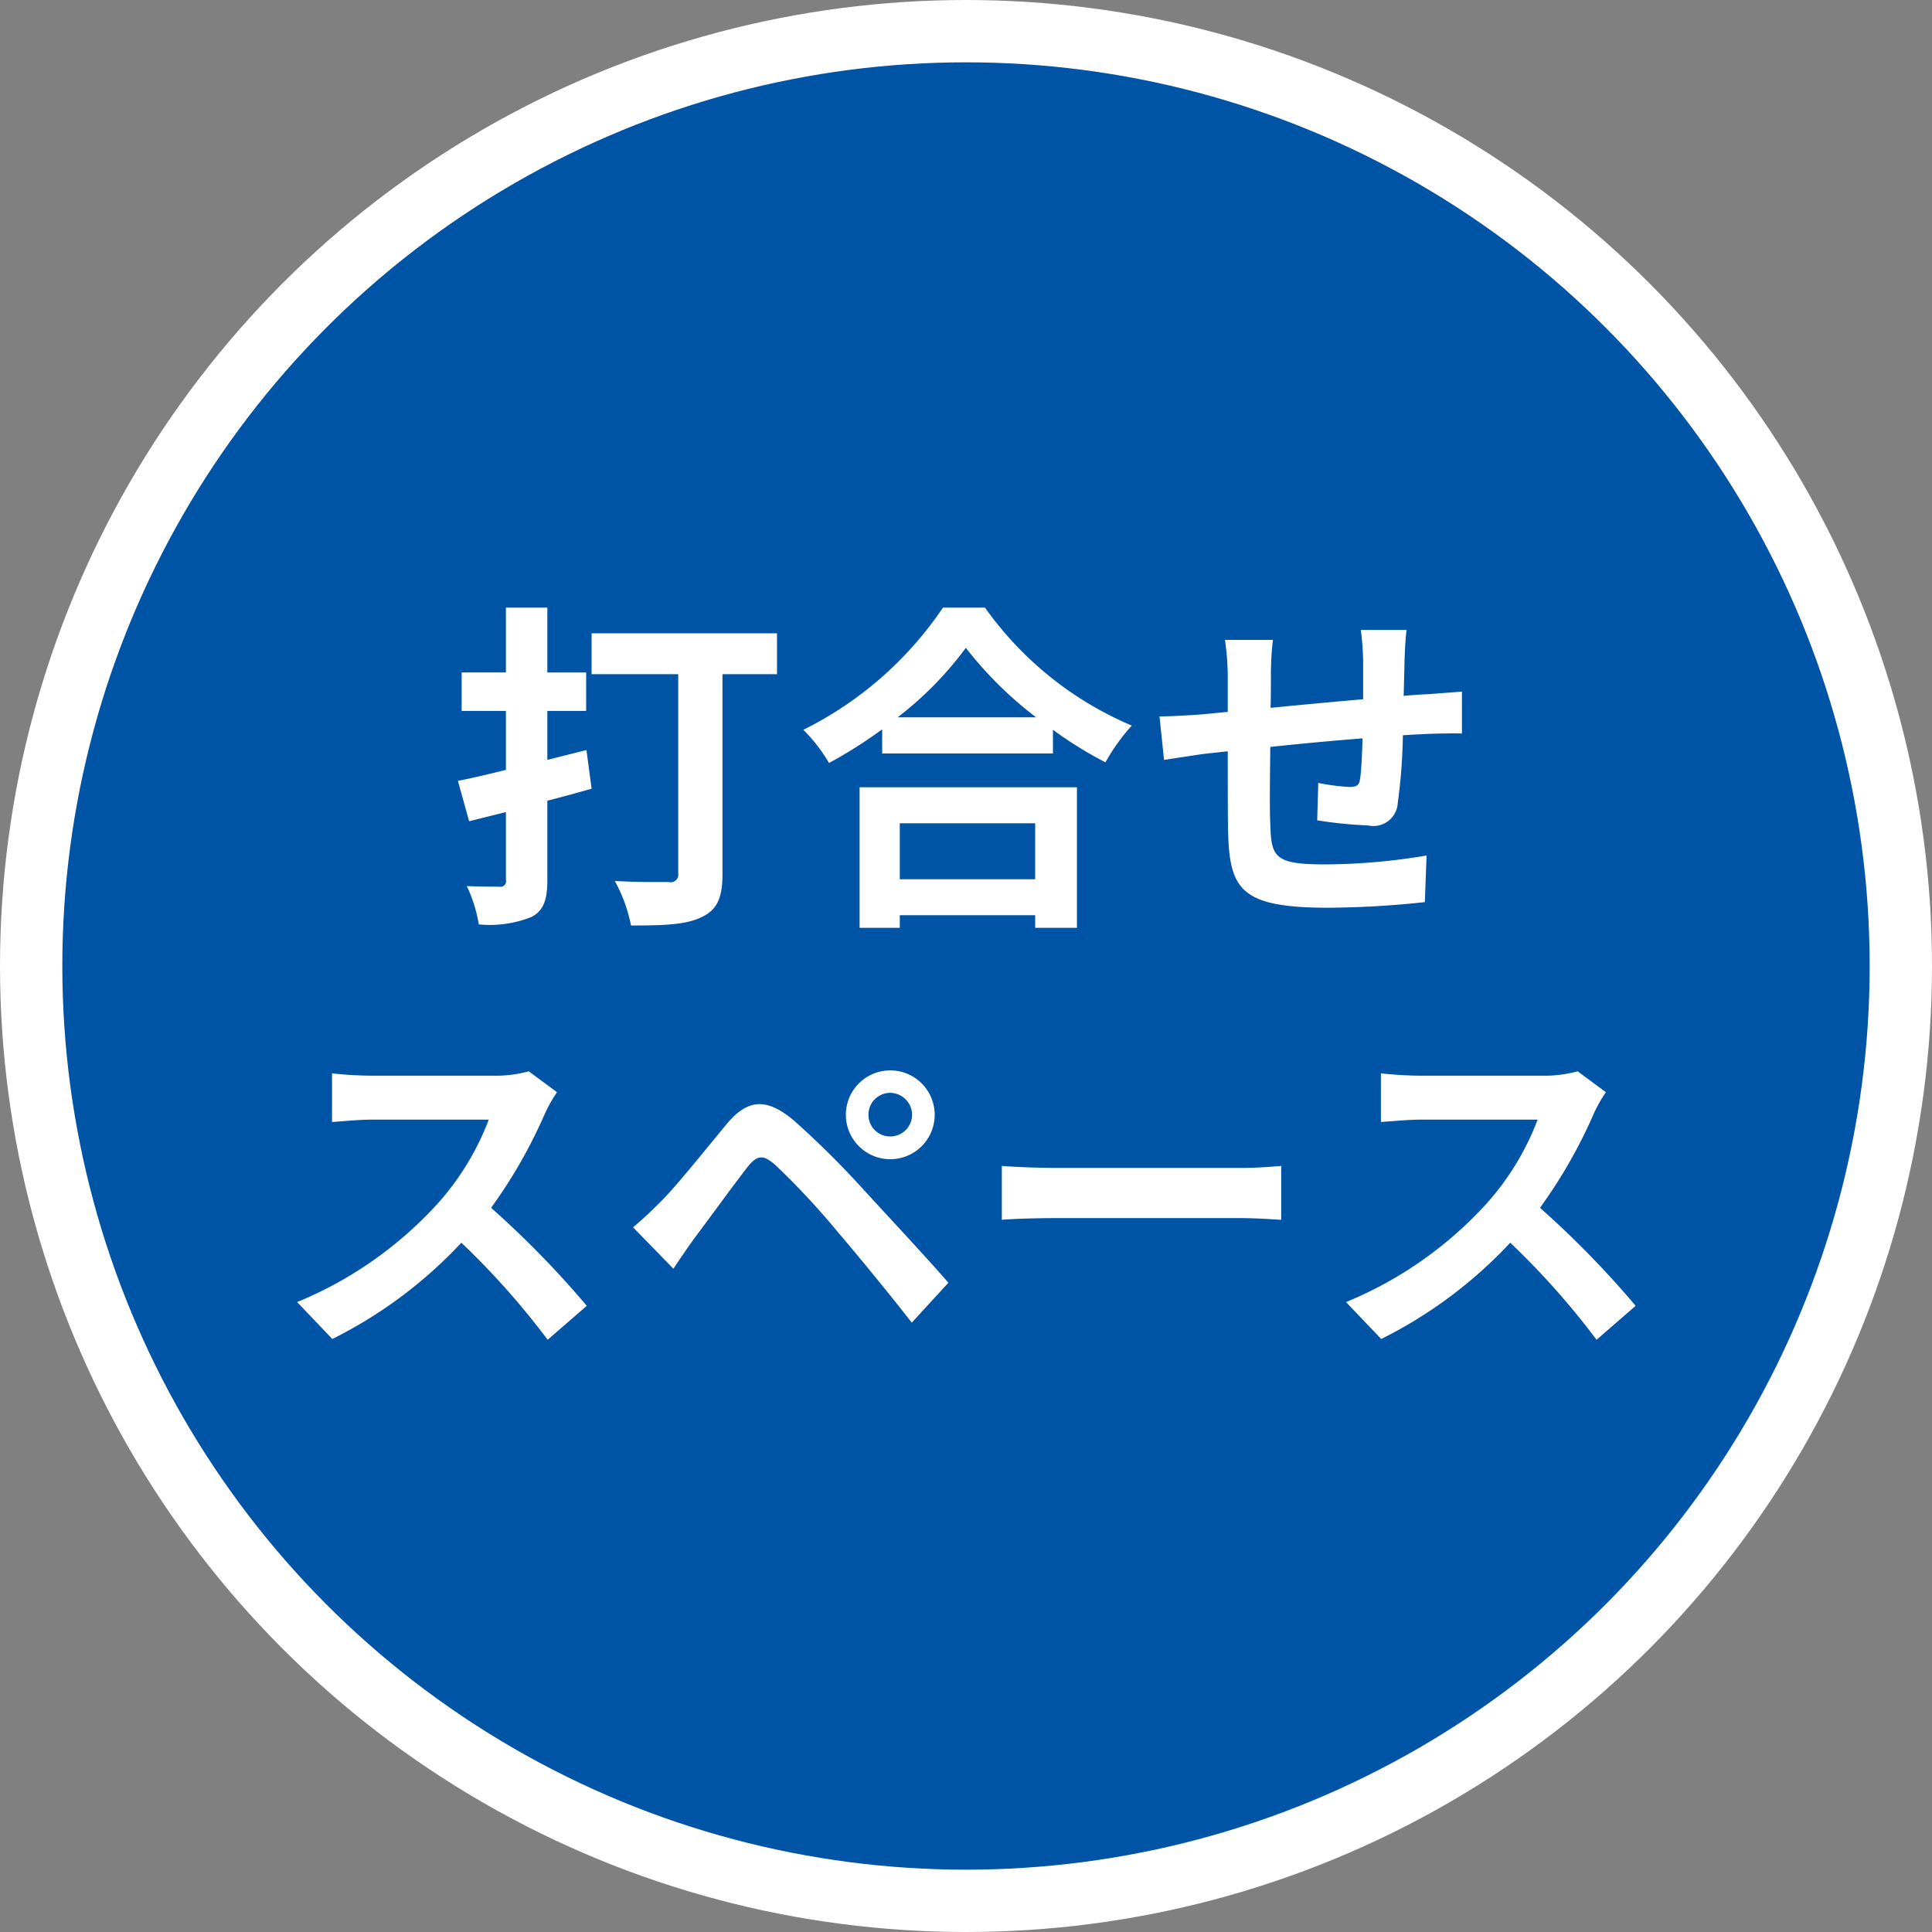 <svg id="img_1f_point002.svg" xmlns="http://www.w3.org/2000/svg" width="124" height="124" viewBox="0 0 124 124">
  <rect x="0" y="0" width="124" height="124" fill="#808080" stroke="none"/>
  <defs>
    <style>
      .cls-1 {
        fill: #0054a5;
        stroke: #fff;
        stroke-width: 4px;
      }

      .cls-2 {
        fill: #fff;
        fill-rule: evenodd;
      }
    </style>
  </defs>
  <circle id="楕円形_13" data-name="楕円形 13" class="cls-1" cx="62" cy="62" r="60"/>
  <path id="打合せ_スペース" data-name="打合せ スペース" class="cls-2" d="M1057.64,7673.14l-2.51.63v-3.14h2.49v-2.47h-2.49V7664h-2.66v4.16h-2.84v2.47h2.84v3.78c-1.13.29-2.2,0.53-3.08,0.71l0.72,2.59,2.36-.59v4.35a0.357,0.357,0,0,1-.42.44c-0.29,0-1.21,0-2.09-.04a9.185,9.185,0,0,1,.77,2.46,7.242,7.242,0,0,0,3.39-.48c0.75-.4,1.01-1.06,1.01-2.35v-5.11c0.95-.24,1.89-0.5,2.84-0.77Zm12.23-7.49h-11.9v2.62h5.56v12.79a0.487,0.487,0,0,1-.61.55c-0.44,0-2.09.02-3.46-.07a9.957,9.957,0,0,1,1.04,2.86c2.04,0,3.52-.04,4.51-0.53,1.01-.46,1.36-1.23,1.36-2.77v-12.83h3.5v-2.62Zm16.57,12.19v3.59h-8.69v-3.59h8.69Zm-11.27,6.71h2.58v-0.81h8.69v0.81h2.68v-9.02h-13.95v9.02Zm2.44-13.51a22.307,22.307,0,0,0,4.38-4.46,24.453,24.453,0,0,0,4.51,4.46h-8.89Zm2.91-7.04a23.266,23.266,0,0,1-8.96,7.84,10.6,10.6,0,0,1,1.65,2.13,29.661,29.661,0,0,0,3.41-2.16v1.55h10.96v-1.52a25.88,25.88,0,0,0,3.37,2.09,12.691,12.691,0,0,1,1.69-2.36,22.125,22.125,0,0,1-9.42-7.57h-2.7Zm26.82,1.43a18.428,18.428,0,0,1,.15,1.98v2.47c-1.98.17-4.09,0.37-5.94,0.55,0.02-.86.02-1.59,0.02-2.09a18.813,18.813,0,0,1,.13-2.27h-3.08a16.448,16.448,0,0,1,.18,2.42v2.2l-1.65.16c-1.1.08-2.11,0.13-2.73,0.13l0.29,2.79c0.57-.08,1.93-0.3,2.61-0.39l1.48-.16c0,2.05,0,4.16.02,5.09,0.09,3.76.77,4.95,6.43,4.95a59.853,59.853,0,0,0,6.2-.36l0.11-2.99a40.339,40.339,0,0,1-6.51.57c-3.28,0-3.46-.48-3.52-2.61-0.05-.93-0.02-2.93,0-4.93,1.87-.2,4-0.4,5.92-0.55-0.03,1.03-.07,2.02-0.16,2.62-0.06.41-.24,0.5-0.68,0.5a13.733,13.733,0,0,1-2-.26l-0.07,2.4a28.03,28.03,0,0,0,3.28.33,1.562,1.562,0,0,0,1.89-1.43,36.118,36.118,0,0,0,.33-4.36c0.64-.04,1.21-0.07,1.67-0.09,0.6-.02,1.74-0.04,2.12-0.02v-2.69c-0.64.05-1.5,0.11-2.09,0.16-0.51.02-1.06,0.06-1.65,0.11,0.02-.73.04-1.5,0.06-2.36,0.02-.59.07-1.54,0.13-1.87h-2.94Zm-53.4,28.33a8.136,8.136,0,0,1-2.29.28h-7.74a24.242,24.242,0,0,1-2.6-.15v3.12c0.46-.02,1.68-0.15,2.6-0.15h7.46a17.226,17.226,0,0,1-3.28,5.39,25.068,25.068,0,0,1-9.02,6.32l2.26,2.37a28.971,28.971,0,0,0,8.28-6.18,49.837,49.837,0,0,1,5.54,6.23l2.51-2.18a61.07,61.07,0,0,0-6.14-6.29,32.107,32.107,0,0,0,3.46-6.06,9.013,9.013,0,0,1,.77-1.36Zm21.8,2.79a1.4,1.4,0,0,1,1.39-1.41,1.421,1.421,0,0,1,1.41,1.41,1.4,1.4,0,0,1-1.41,1.39A1.387,1.387,0,0,1,1075.74,7696.55Zm-1.45,0a2.85,2.85,0,0,0,5.7,0A2.85,2.85,0,1,0,1074.29,7696.55Zm-13.66,7.22,2.59,2.66c0.38-.57.91-1.36,1.41-2.04,0.91-1.21,2.49-3.39,3.35-4.49,0.64-.8,1.01-0.8,1.78-0.13a48.712,48.712,0,0,1,4.05,4.35c1.3,1.52,3.3,3.96,4.71,5.77l2.35-2.56c-1.58-1.82-3.94-4.33-5.41-5.94a58.965,58.965,0,0,0-4.49-4.46c-1.8-1.52-2.99-1.37-4.31.19-1.5,1.81-3.22,3.97-4.23,4.98C1061.77,7702.76,1061.29,7703.22,1060.63,7703.77Zm23.67-.48c0.81-.07,2.29-0.11,3.54-0.11h11.82c0.92,0,2.05.08,2.57,0.11v-3.46c-0.57.05-1.56,0.13-2.57,0.13h-11.82c-1.14,0-2.75-.06-3.54-0.13v3.46Zm36.96-9.53a8.136,8.136,0,0,1-2.29.28h-7.74a24.242,24.242,0,0,1-2.6-.15v3.12c0.46-.02,1.68-0.15,2.6-0.15h7.46a17.226,17.226,0,0,1-3.28,5.39,25.068,25.068,0,0,1-9.02,6.32l2.26,2.37a28.971,28.971,0,0,0,8.28-6.18,49.837,49.837,0,0,1,5.54,6.23l2.51-2.18a61.07,61.07,0,0,0-6.14-6.29,32.107,32.107,0,0,0,3.46-6.06,9.013,9.013,0,0,1,.77-1.36Z" transform="translate(-1020 -7625)"/>
</svg>
